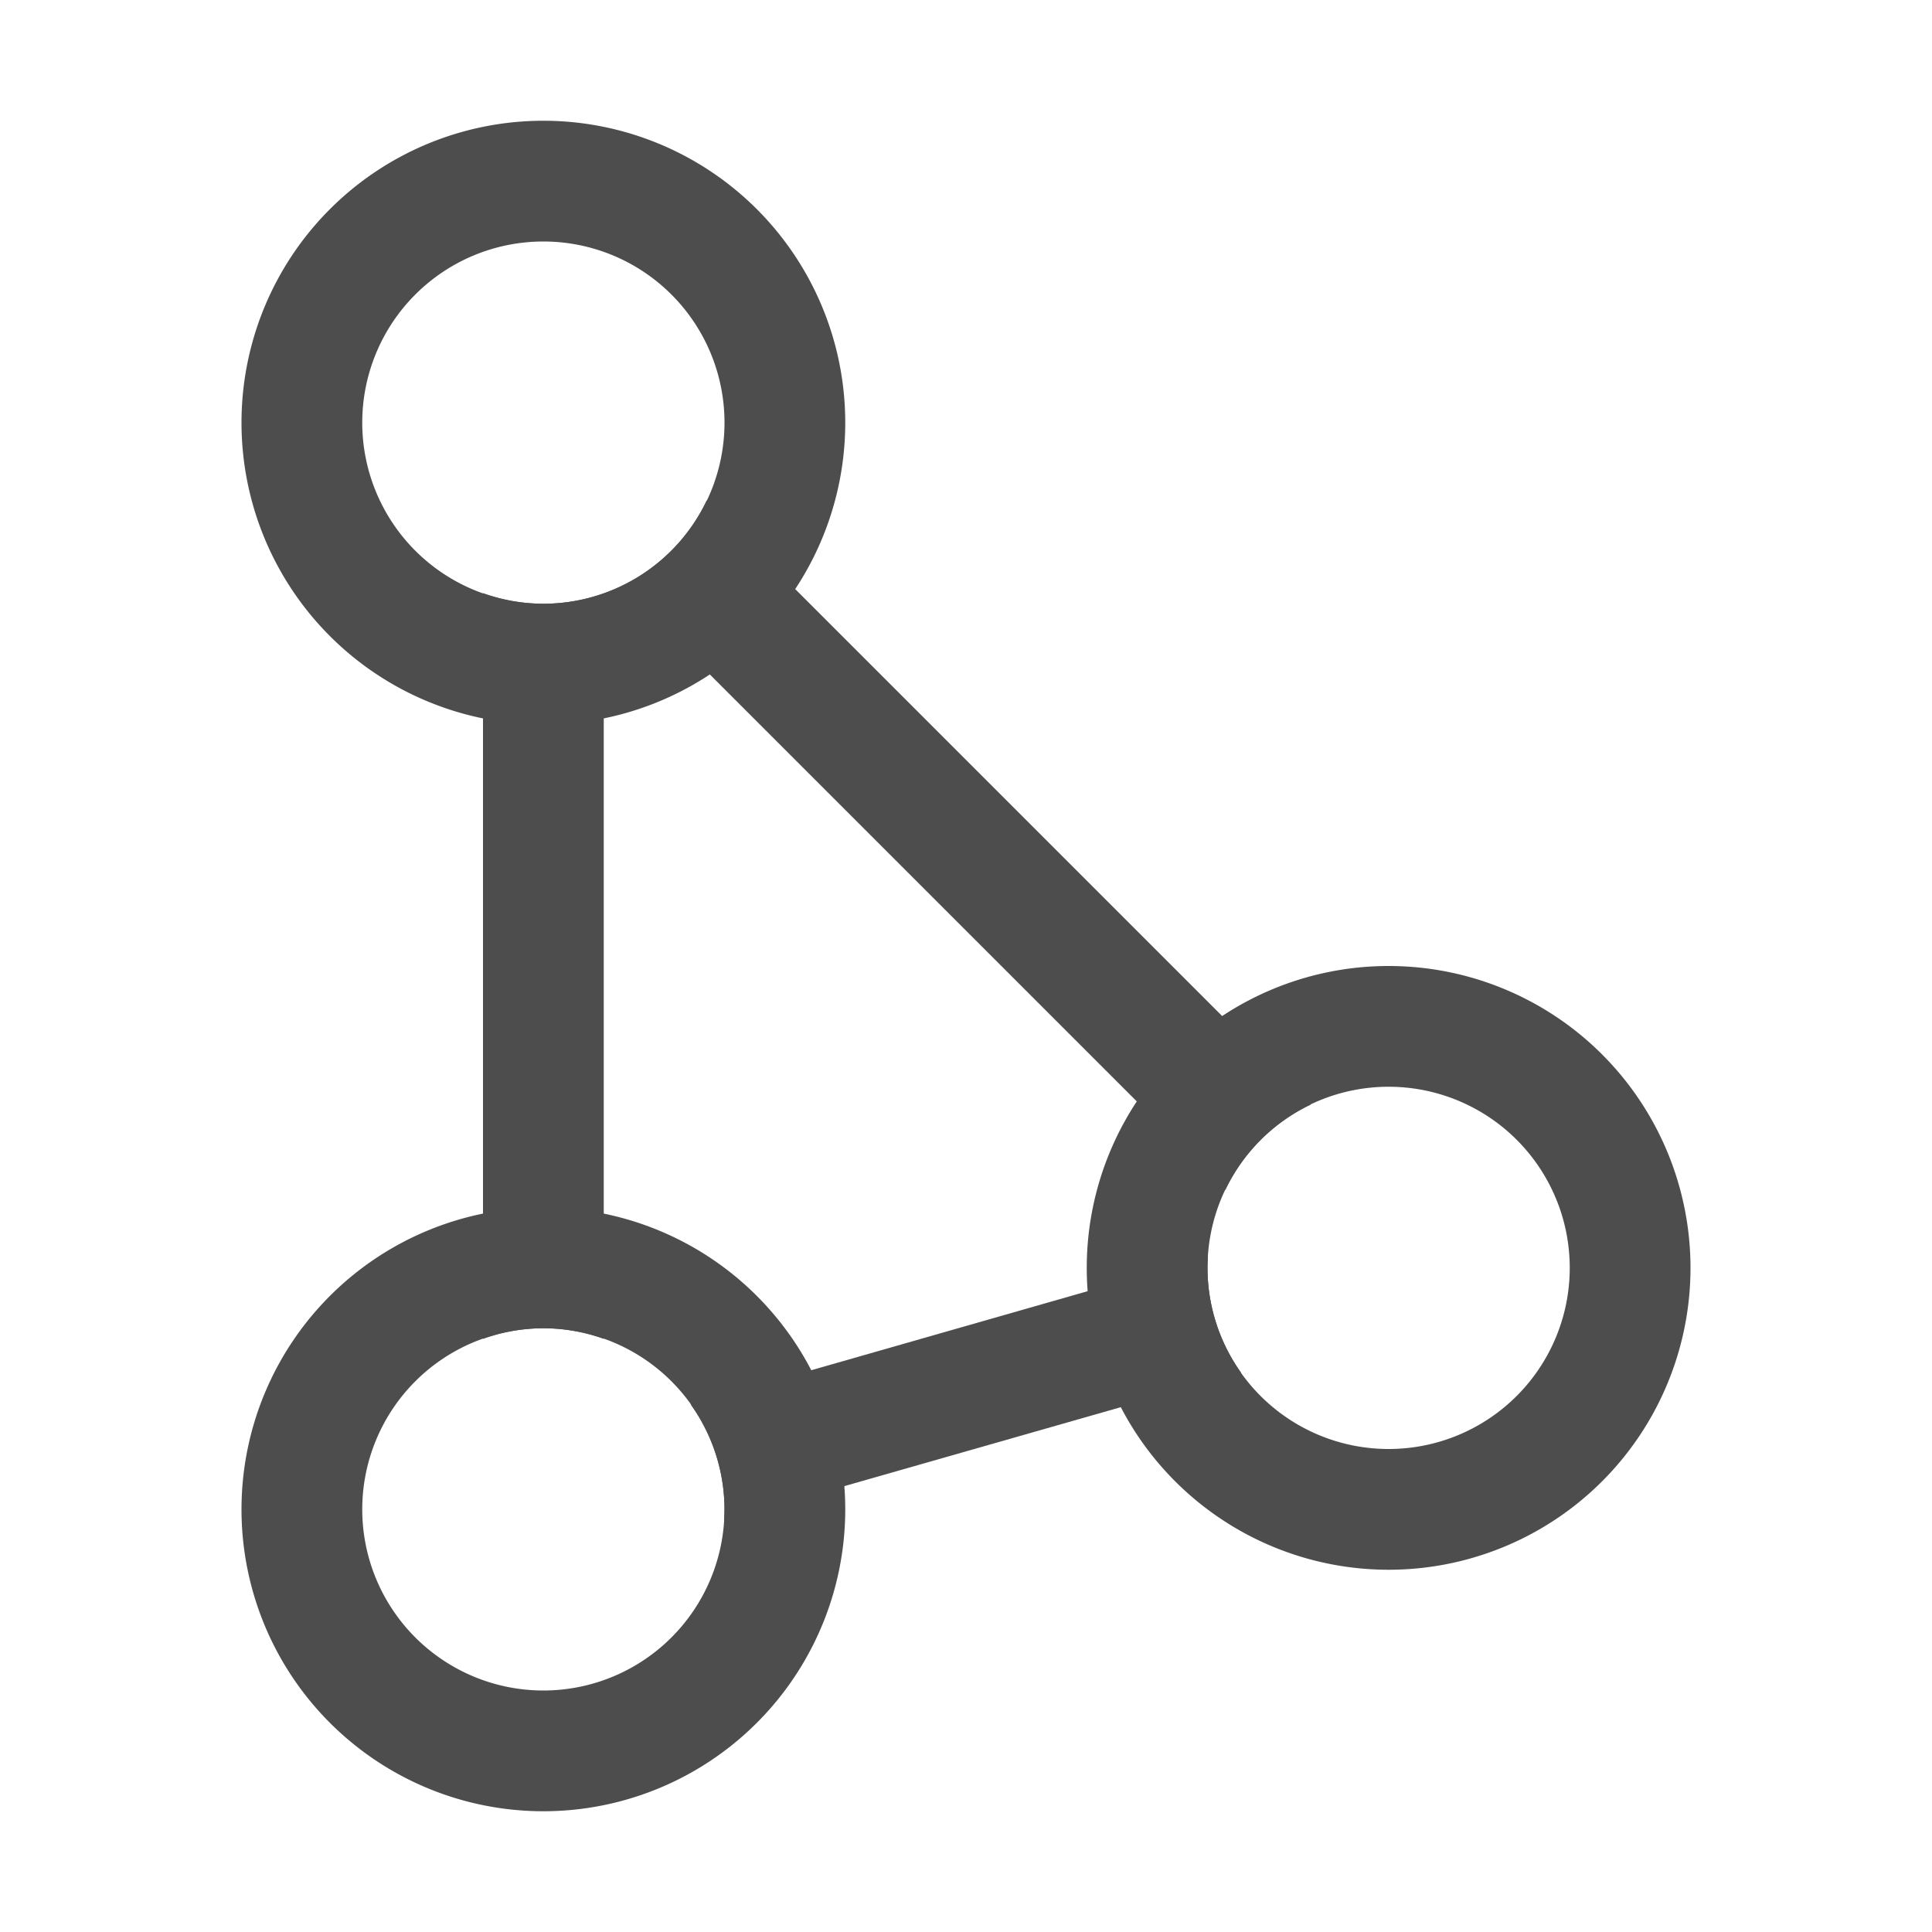 <?xml version="1.0" encoding="UTF-8" standalone="no"?>
<svg
   xmlns:dc="http://purl.org/dc/elements/1.1/"
   xmlns:cc="http://creativecommons.org/ns#"
   xmlns:rdf="http://www.w3.org/1999/02/22-rdf-syntax-ns#"
   xmlns:svg="http://www.w3.org/2000/svg"
   xmlns="http://www.w3.org/2000/svg"
   xmlns:sodipodi="http://sodipodi.sourceforge.net/DTD/sodipodi-0.dtd"
   xmlns:inkscape="http://www.inkscape.org/namespaces/inkscape"
   width="16"
   height="16"
   version="1.1"
   viewBox="0 0 16 16"
   id="svg13"
   sodipodi:docname="giggle-branch.svg"
   inkscape:version="0.92.3 (2405546, 2018-03-11)">
  <sodipodi:namedview
     pagecolor="#ffffff"
     bordercolor="#666666"
     borderopacity="1"
     objecttolerance="10"
     gridtolerance="10"
     guidetolerance="10"
     inkscape:pageopacity="0"
     inkscape:pageshadow="2"
     inkscape:window-width="640"
     inkscape:window-height="480"
     id="namedview15"
     showgrid="true"
     inkscape:zoom="25.809398"
     inkscape:cx="3.970541"
     inkscape:cy="7.9238451"
     inkscape:current-layer="svg13">
    <inkscape:grid
       type="xygrid"
       id="grid19" />
  </sodipodi:namedview>
  <defs
     id="defs3">
    <style
       id="current-color-scheme"
       type="text/css">
   .ColorScheme-Text { color:#444444; } .ColorScheme-Highlight { color:#4285f4; }
  </style>
  </defs>
  <path
     style="fill:#4d4d4d;fill-opacity:1"
     d="M 4.5 10 A 2.5 2.5 0 0 0 2 12.5 A 2.5 2.5 0 0 0 4.5 15 A 2.5 2.5 0 0 0 7 12.5 A 2.5 2.5 0 0 0 4.5 10 z M 4.5 11 A 1.5 1.5 0 0 1 6 12.5 A 1.5 1.5 0 0 1 4.5 14 A 1.5 1.5 0 0 1 3 12.5 A 1.5 1.5 0 0 1 4.5 11 z "
     id="circle5" />
  <path
     style="fill:#4d4d4d;fill-opacity:1"
     d="M 4.5 1 A 2.5 2.5 0 0 0 2 3.5 A 2.5 2.5 0 0 0 4.5 6 A 2.5 2.5 0 0 0 7 3.5 A 2.5 2.5 0 0 0 4.5 1 z M 4.5 2 A 1.5 1.5 0 0 1 6 3.5 A 1.5 1.5 0 0 1 4.5 5 A 1.5 1.5 0 0 1 3 3.5 A 1.5 1.5 0 0 1 4.5 2 z "
     id="circle7" />
  <path
     style="fill:#4d4d4d;fill-opacity:1"
     d="M 11.5 8 A 2.5 2.5 0 0 0 9 10.5 A 2.5 2.5 0 0 0 11.5 13 A 2.5 2.5 0 0 0 14 10.5 A 2.5 2.5 0 0 0 11.5 8 z M 11.5 9 A 1.5 1.5 0 0 1 13 10.5 A 1.5 1.5 0 0 1 11.5 12 A 1.5 1.5 0 0 1 10 10.5 A 1.5 1.5 0 0 1 11.5 9 z "
     id="circle9" />
  <path
     style="color:#444444;font-style:normal;font-variant:normal;font-weight:normal;font-stretch:normal;font-size:medium;line-height:normal;font-family:sans-serif;font-variant-ligatures:normal;font-variant-position:normal;font-variant-caps:normal;font-variant-numeric:normal;font-variant-alternates:normal;font-feature-settings:normal;text-indent:0;text-align:start;text-decoration:none;text-decoration-line:none;text-decoration-style:solid;text-decoration-color:#000000;letter-spacing:normal;word-spacing:normal;text-transform:none;writing-mode:lr-tb;direction:ltr;text-orientation:mixed;dominant-baseline:auto;baseline-shift:baseline;text-anchor:start;white-space:normal;shape-padding:0;clip-rule:nonzero;display:inline;overflow:visible;visibility:visible;opacity:1;isolation:auto;mix-blend-mode:normal;color-interpolation:sRGB;color-interpolation-filters:linearRGB;solid-color:#000000;solid-opacity:1;vector-effect:none;fill:#4d4d4d;fill-opacity:1;fill-rule:nonzero;stroke:none;stroke-width:1px;stroke-linecap:butt;stroke-linejoin:miter;stroke-miterlimit:4;stroke-dasharray:none;stroke-dashoffset:0;stroke-opacity:1;color-rendering:auto;image-rendering:auto;shape-rendering:auto;text-rendering:auto;enable-background:accumulate"
     d="M 5.852 4.145 A 1.5 1.5 0 0 1 4.5 5 A 1.5 1.5 0 0 1 4 4.912 L 4 11.088 A 1.5 1.5 0 0 1 4.5 11 A 1.5 1.5 0 0 1 5 11.088 L 5 5.293 C 5.147 5.251 5.281 5.195 5.414 5.121 L 10.148 9.855 A 1.5 1.5 0 0 1 10.855 9.148 L 5.852 4.145 z M 10.004 10.408 L 5.721 11.633 A 1.5 1.5 0 0 1 6 12.5 A 1.5 1.5 0 0 1 5.996 12.592 L 10.279 11.369 A 1.5 1.5 0 0 1 10 10.5 A 1.5 1.5 0 0 1 10.004 10.408 z "
     id="path11" />
</svg>
